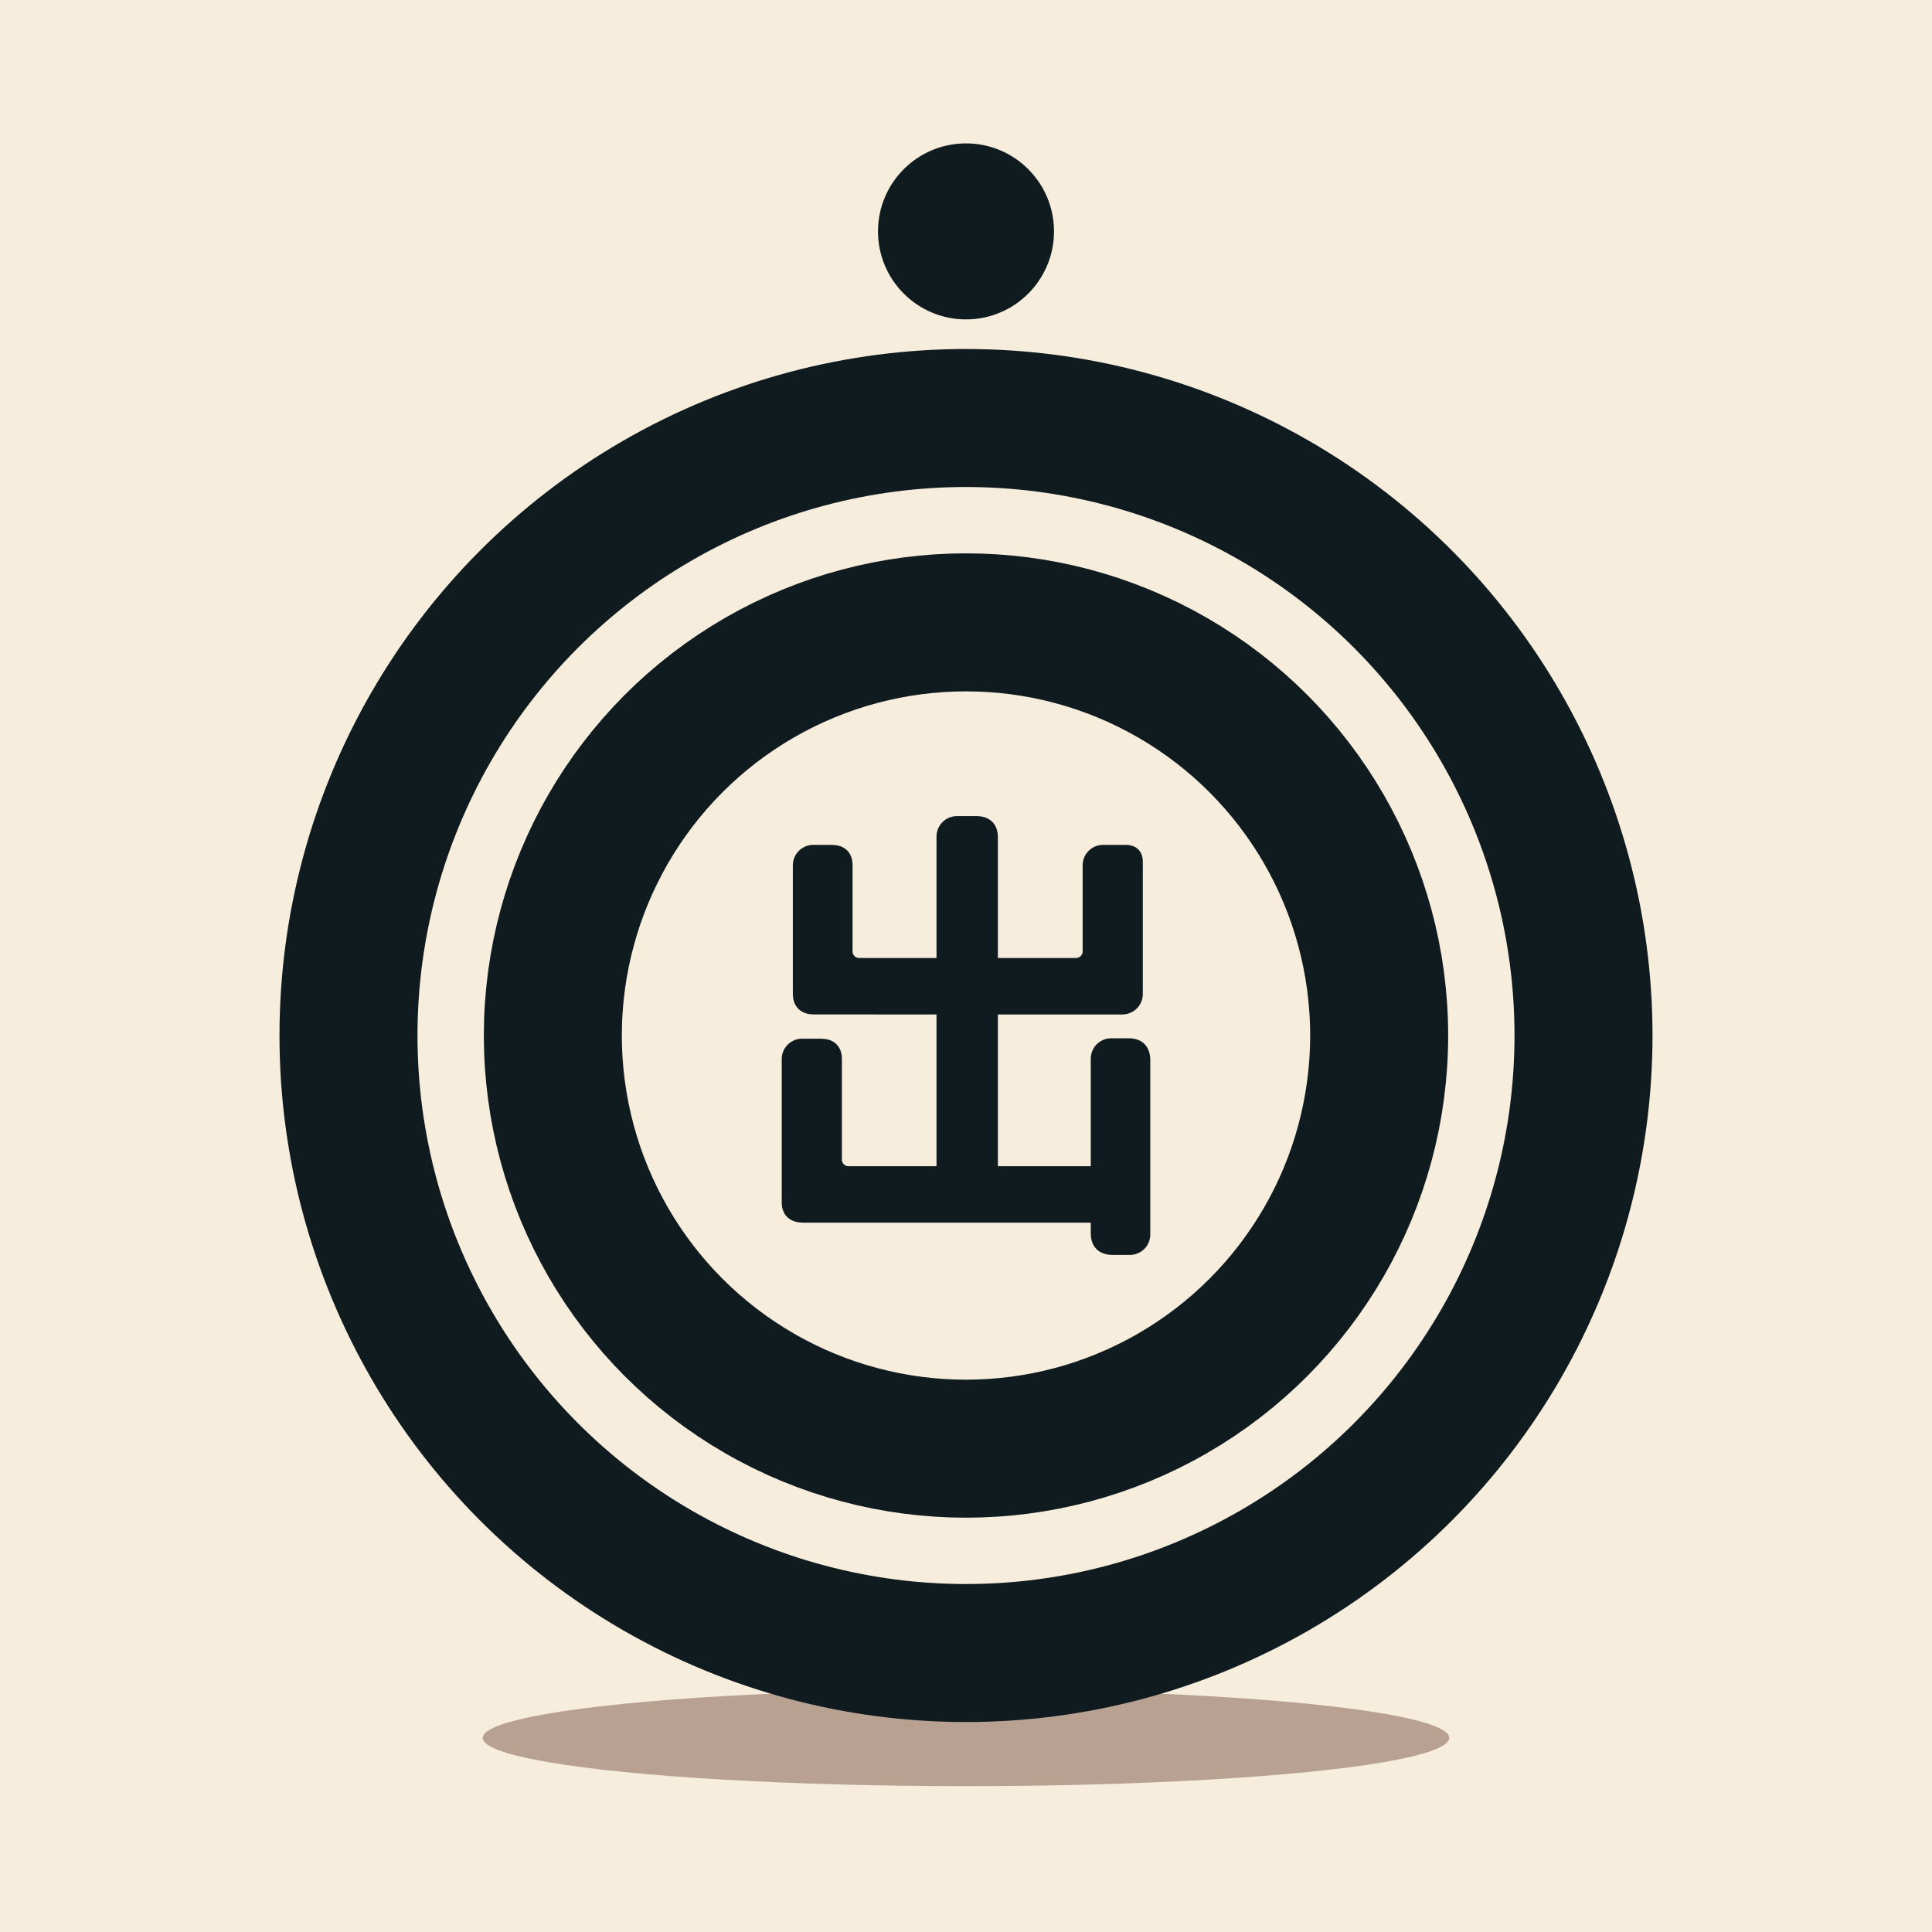 <?xml version="1.0" encoding="iso-8859-1"?>
<!-- Generator: Adobe Illustrator 28.3.0, SVG Export Plug-In . SVG Version: 6.00 Build 0)  -->
<svg version="1.1" id="Layer_1" xmlns="http://www.w3.org/2000/svg" xmlns:xlink="http://www.w3.org/1999/xlink" x="0px" y="0px"
	 viewBox="0 0 1984.252 1984.252" style="enable-background:new 0 0 1984.252 1984.252;" xml:space="preserve">
<rect x="0" y="0" style="fill:#F6EDDD;" width="1984.252" height="1984.252"/>
<ellipse style="fill:#B8A191;" cx="992.126" cy="1784.892" rx="496.363" ry="49.573"/>
<circle style="fill:#0F1B1F;" cx="992.126" cy="237.658" r="90.383"/>
<circle style="fill:none;stroke:#0F1B1F;stroke-width:141.732;stroke-miterlimit:10;" cx="992.126" cy="1063.526" r="634.213"/>
<circle style="fill:none;stroke:#0F1B1F;stroke-width:141.732;stroke-miterlimit:10;" cx="992.126" cy="1063.526" r="424.34"/>
<g>
	<path style="fill:#0F1B1F;stroke:#0F1B1F;stroke-width:14.173;stroke-miterlimit:10;" d="M809.946,1087.758
		c0-7.679,6.225-13.904,13.904-13.904h18.954c9.837,0,14.764,4.605,14.764,13.811v103.245c0,7.679,6.225,13.904,13.904,13.904
		h268.97c9.837,0,14.764,4.606,14.764,13.811v16.098c0,7.679-6.225,13.904-13.904,13.904H825.184
		c-10.164,0-15.238-4.599-15.238-13.811V1087.758z M836.137,1034.803c-9.844,0-14.763-4.762-14.763-14.286V888.697
		c0-7.679,6.225-13.904,13.904-13.904h18.479c9.837,0,14.763,4.606,14.763,13.811v88.484c0,7.679,6.225,13.904,13.904,13.904
		h222.684c7.679,0,13.904-6.225,13.904-13.904v-88.39c0-7.679,6.225-13.904,13.904-13.904h23.241
		c6.979,0,10.477,3.334,10.477,10.001v136.105c0,7.679-6.225,13.904-13.904,13.904H836.137z M968.928,1211.482v-352.31
		c0-7.679,6.225-13.904,13.904-13.904h19.804c10.098,0,15.149,4.926,15.149,14.763v352.31c0,7.679-6.225,13.904-13.904,13.904
		h-19.319C974.137,1226.244,968.928,1221.325,968.928,1211.482z M1127.361,1266.618v-179.277c0-7.679,6.225-13.904,13.904-13.904
		h17.884c10.104,0,15.157,5.224,15.157,15.656v178.786c0,7.679-6.225,13.904-13.904,13.904h-17.393
		C1132.578,1281.783,1127.361,1276.724,1127.361,1266.618z"/>
</g>
</svg>
